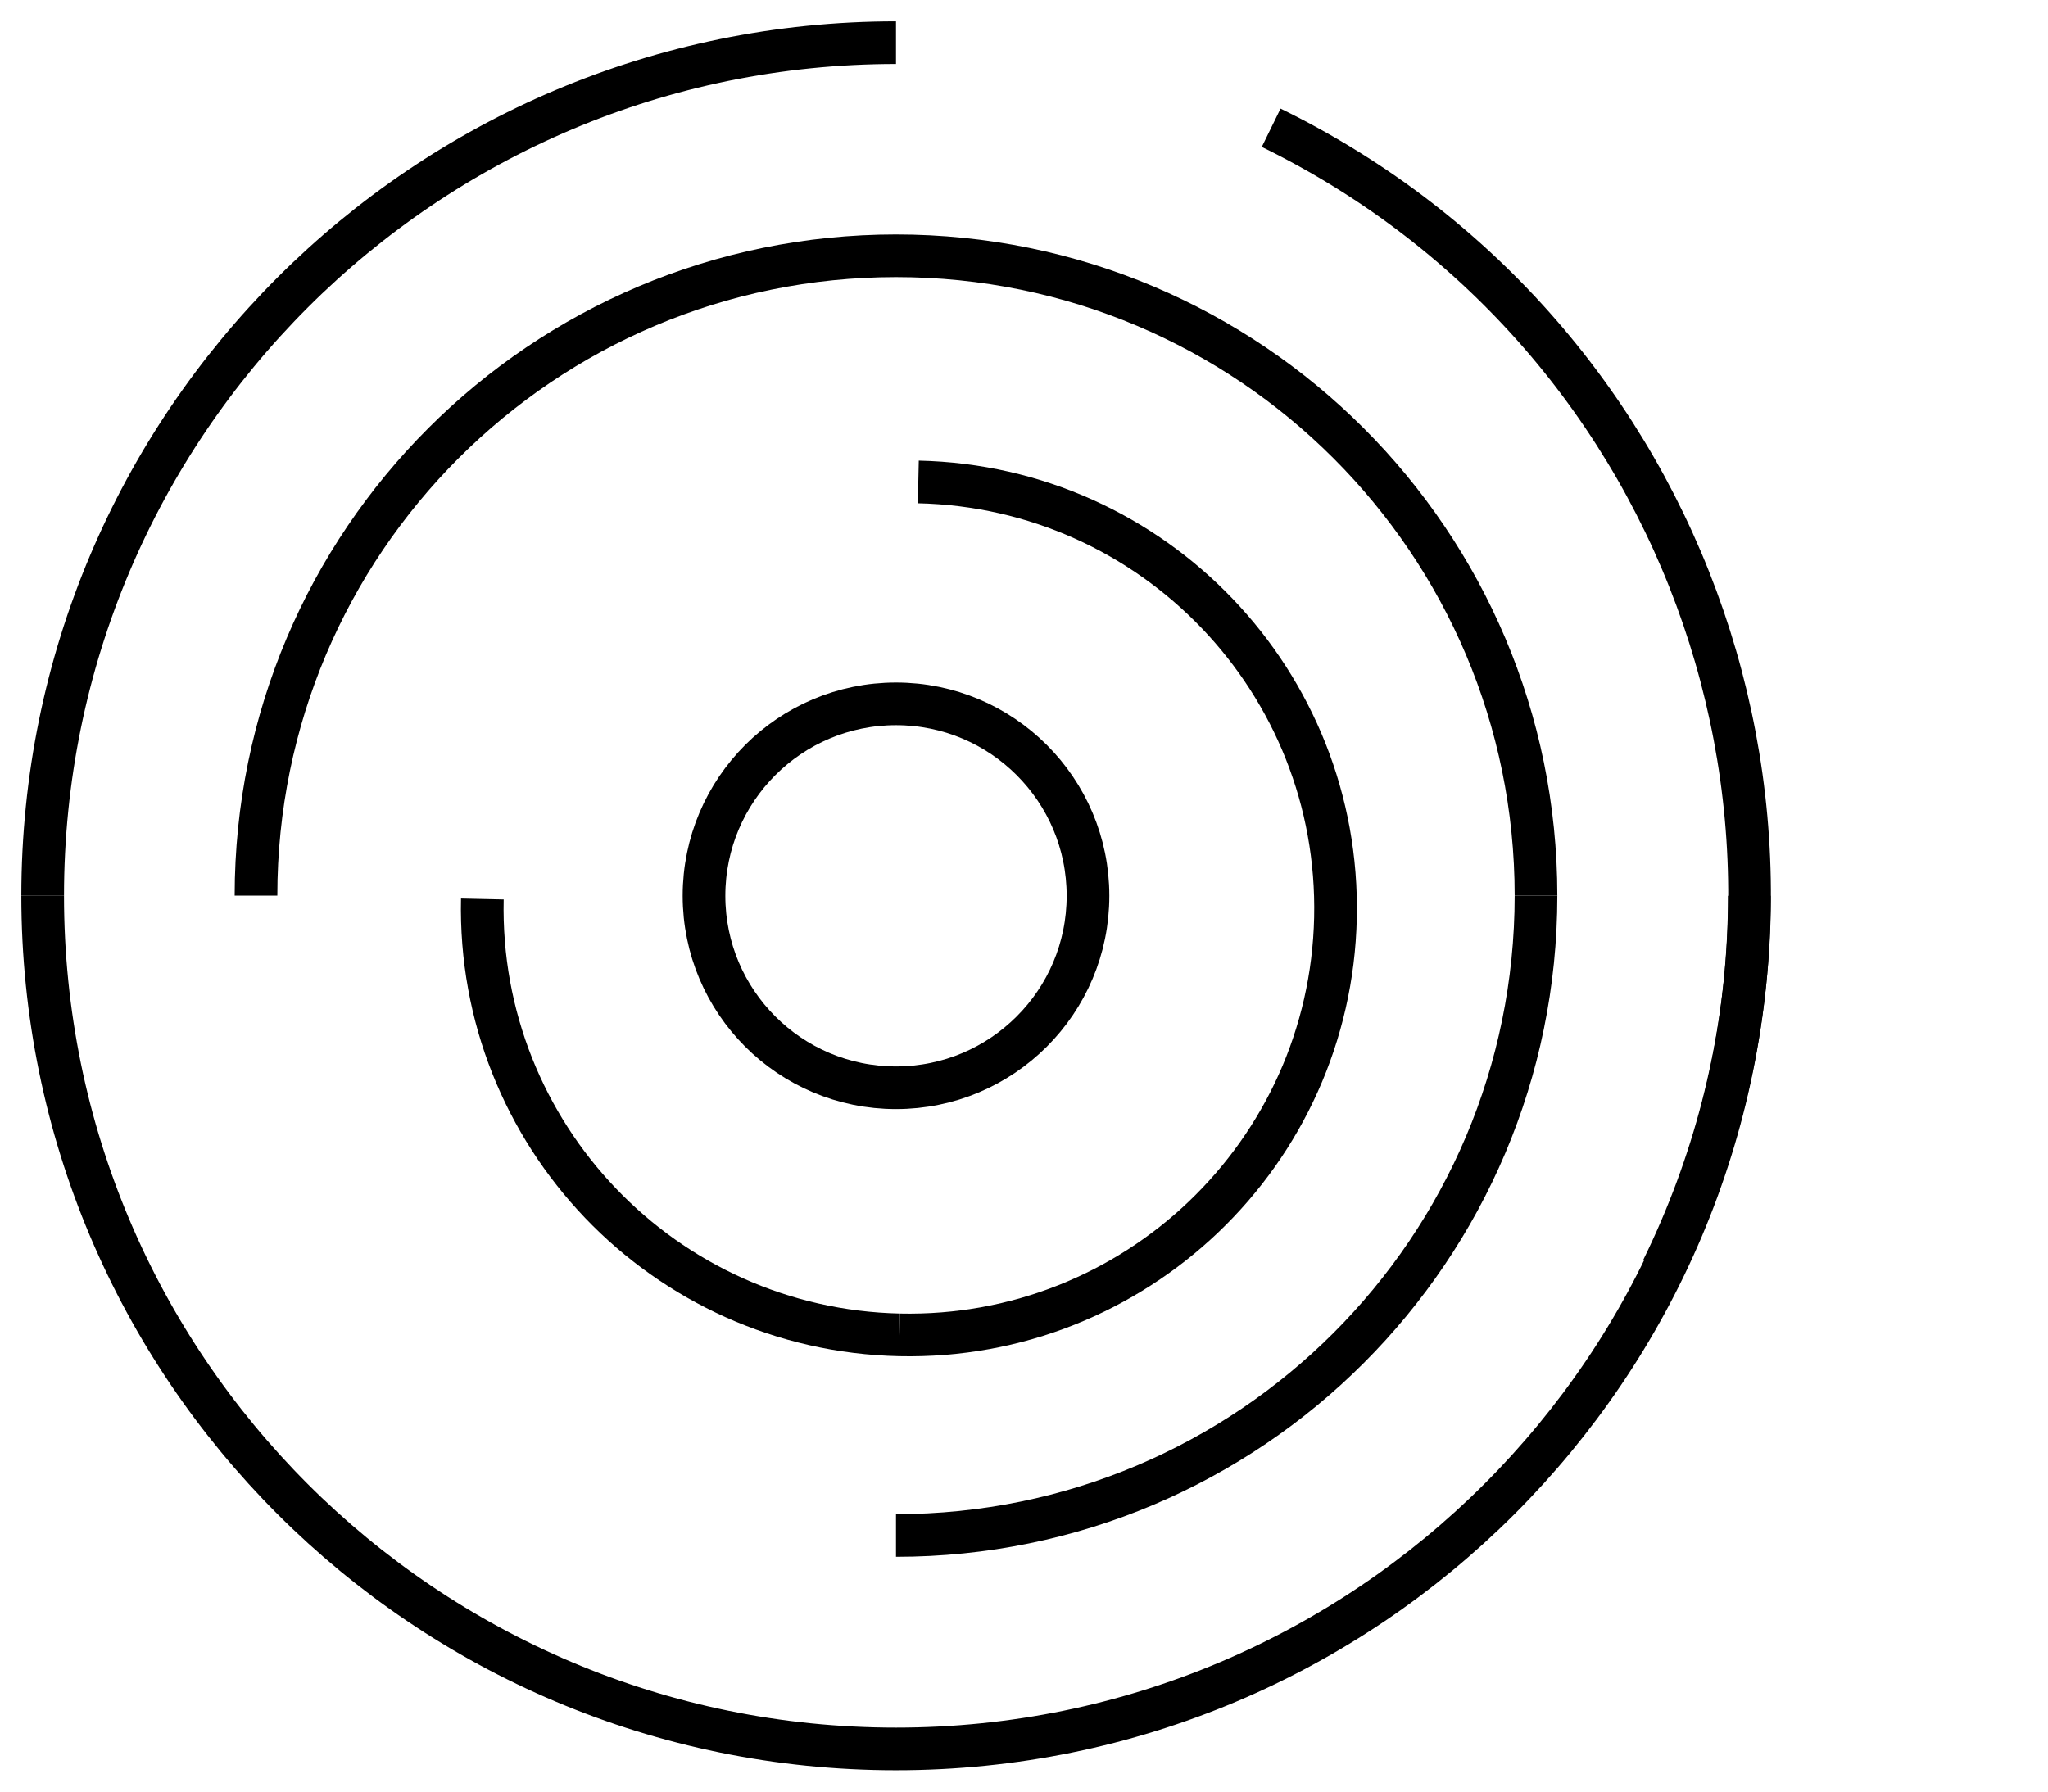 <svg width="48" height="42" viewBox="0 0 48 42" fill="none" xmlns="http://www.w3.org/2000/svg">
<path d="M1 21C1 32.046 9.954 41 21 41C32.046 41 41 32.046 41 21" stroke="black"/>
<path d="M21 1C9.954 1 1 9.954 1 21" stroke="black"/>
<path d="M38.965 29.751C43.821 19.83 39.714 7.851 29.793 2.995" stroke="black"/>
<path d="M21 35.996C29.284 35.996 36 29.28 36 20.996" stroke="black"/>
<path d="M6 20.996C6 12.712 12.716 5.996 21 5.996C29.284 5.996 36 12.712 36 20.996" stroke="black"/>
<path d="M11.305 21.075C11.183 26.596 15.56 31.171 21.082 31.293" stroke="black"/>
<path d="M21.523 11.298C27.044 11.419 31.422 15.994 31.3 21.516C31.178 27.037 26.604 31.415 21.082 31.293" stroke="black"/>
<circle cx="21" cy="21" r="4.5" transform="rotate(90 21 21)" stroke="black"/>
</svg>
